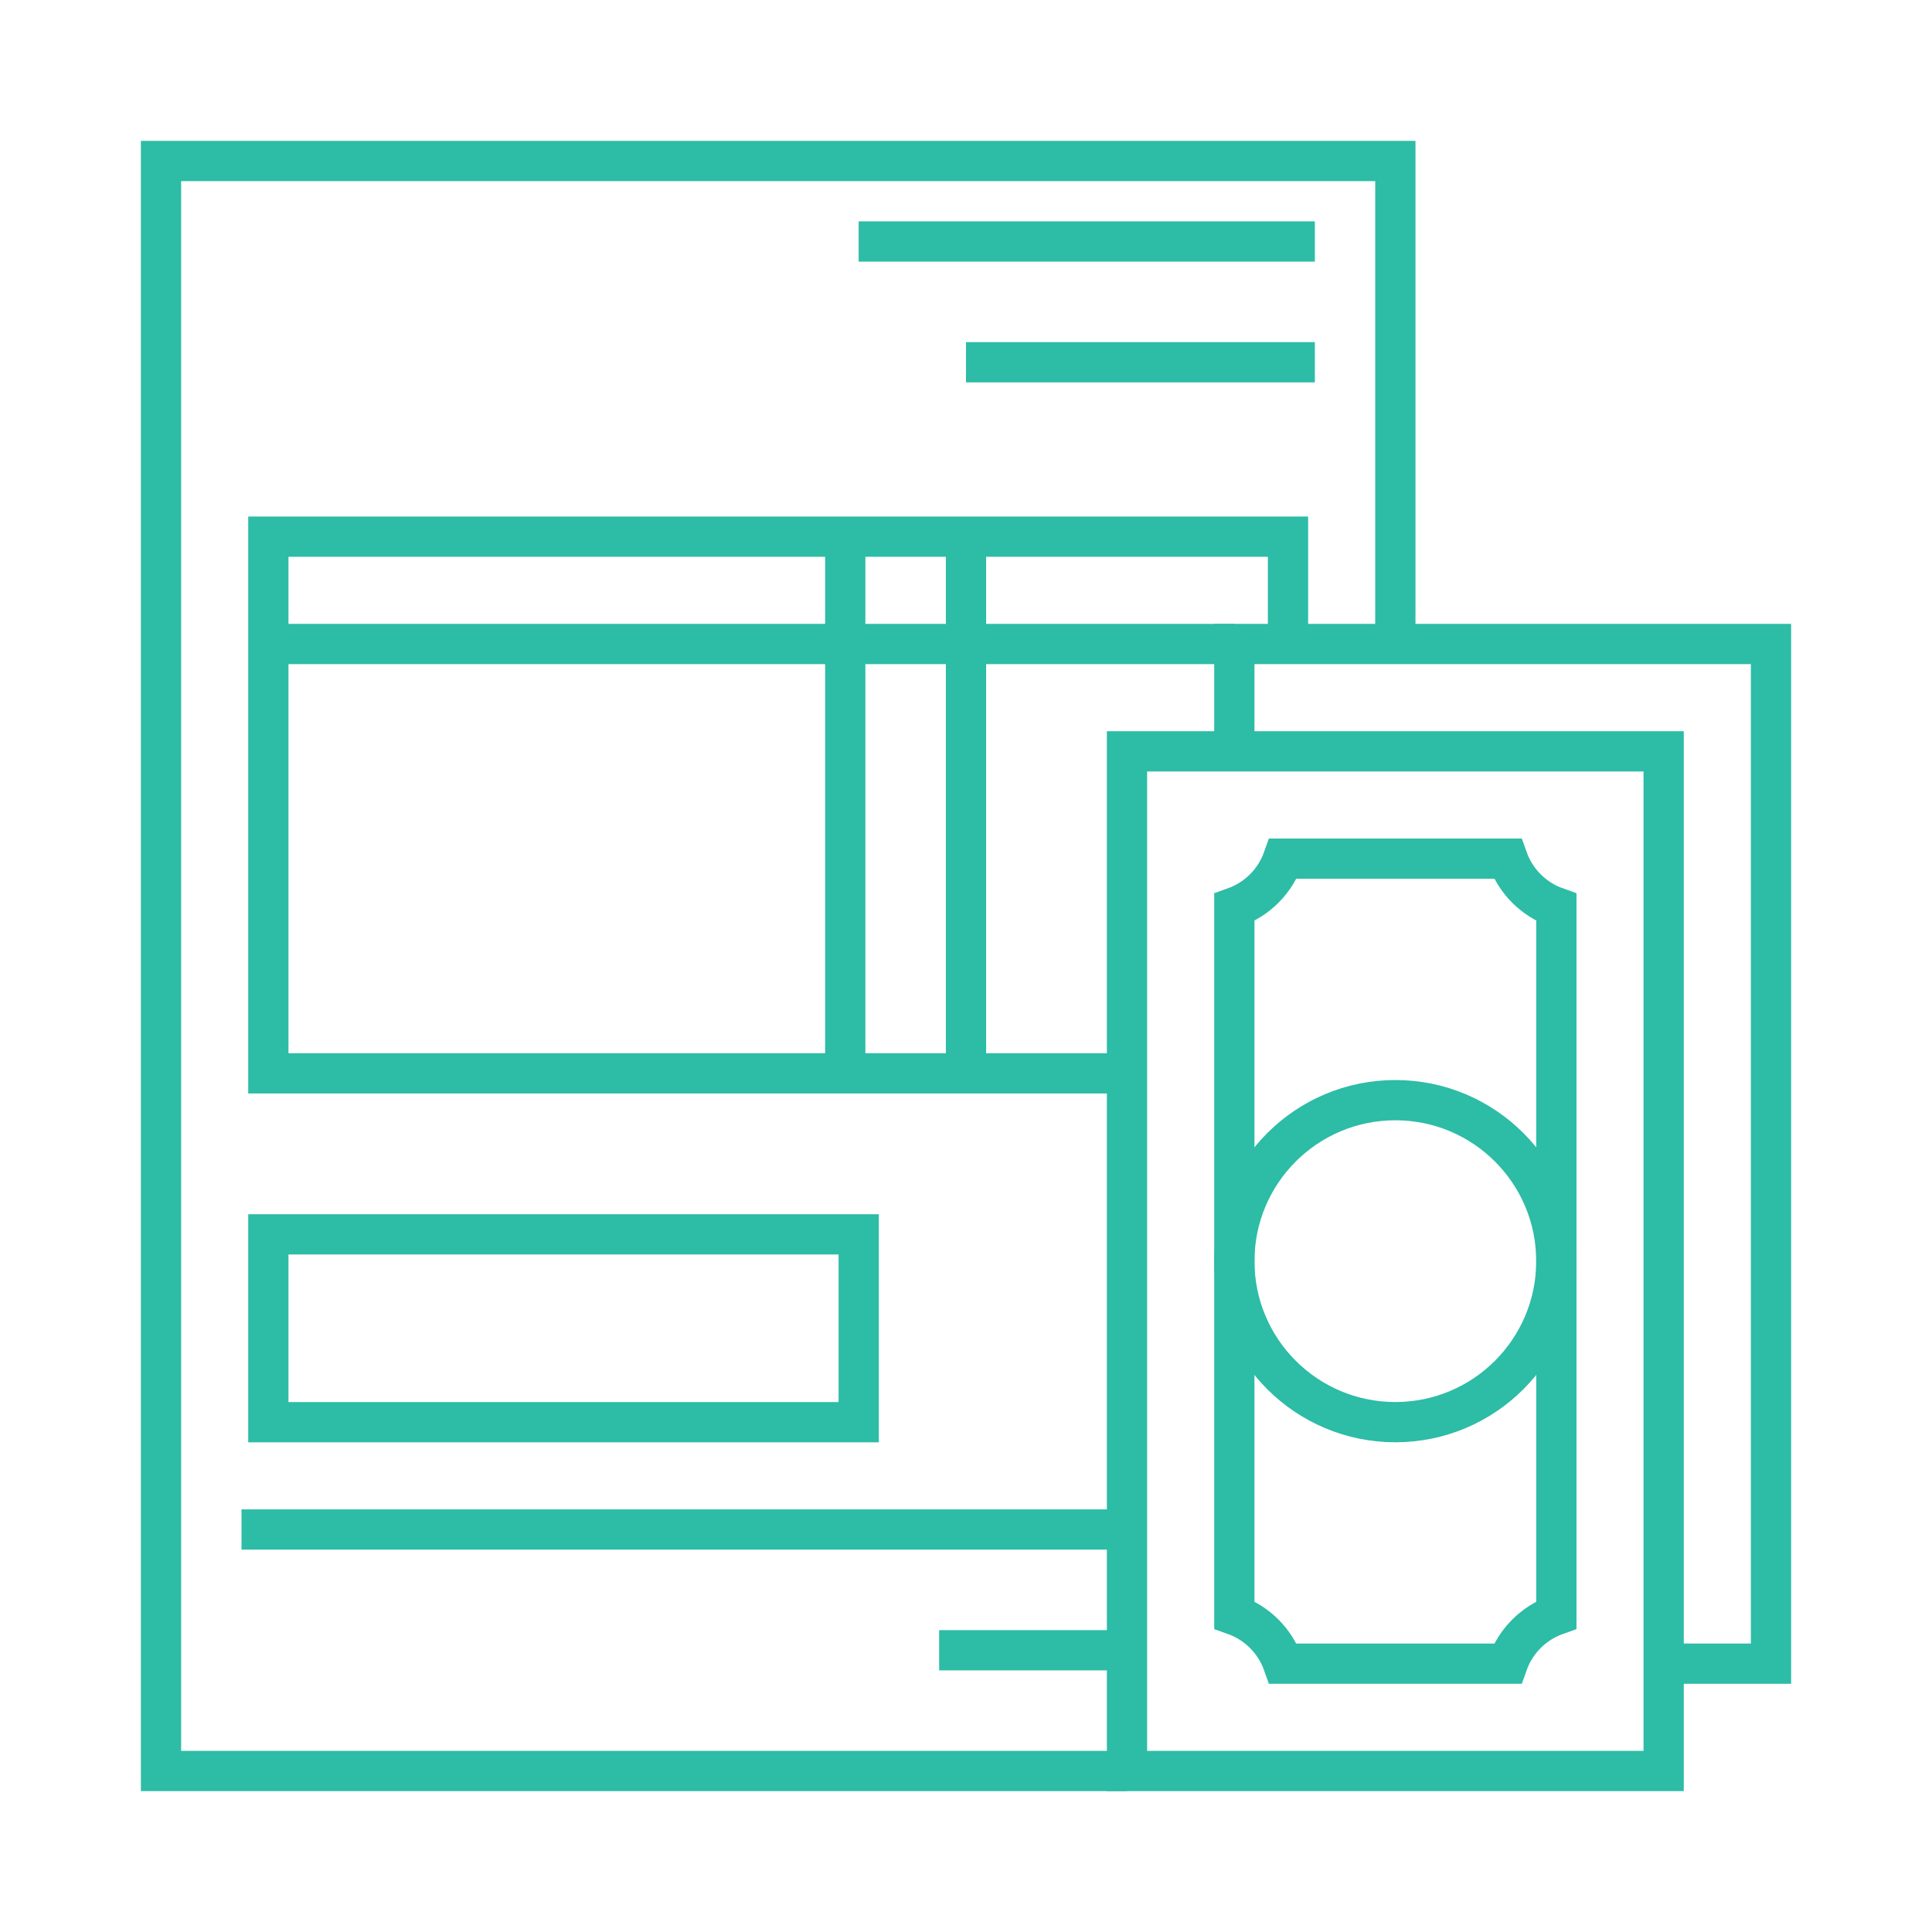 <?xml version="1.0" encoding="UTF-8" standalone="no"?>
<svg width="48px" height="48px" viewBox="0 0 48 48" version="1.1" xmlns="http://www.w3.org/2000/svg" xmlns:xlink="http://www.w3.org/1999/xlink">
    <!-- Generator: Sketch 3.6.1 (26313) - http://www.bohemiancoding.com/sketch -->
    <title>finance_icon_invoice</title>
    <desc>Created with Sketch.</desc>
    <defs></defs>
    <g id="Page-1" stroke="none" stroke-width="1" fill="none" fill-rule="evenodd">
        <g id="finance_icon_invoice" stroke="#2DBCA6">
            <g id="1467800260_INVOICE_OF_SERVICE" transform="translate(4, 4)">
                <g id="Layer_1_1_">
                    <g id="Group">
                        <path d="M24,40 L0,40 L0,0 L30.667,0 L30.667,12" id="Shape"></path>
                        <path d="M28.667,2 L17.333,2" id="Shape"></path>
                        <path d="M28.667,5 L20,5" id="Shape"></path>
                        <path d="M24,22.667 L2.667,22.667 L2.667,9.333 L28,9.333 L28,12" id="Shape"></path>
                        <path d="M2.667,12 L26.667,12" id="Shape"></path>
                        <path d="M20,9.333 L20,22.667" id="Shape"></path>
                        <path d="M17,9.333 L17,22.667" id="Shape"></path>
                        <rect id="Rectangle-path" x="2.667" y="26.667" width="14.667" height="4.667"></rect>
                        <path d="M2,34 L24,34" id="Shape"></path>
                        <path d="M19.333,37 L24,37" id="Shape"></path>
                        <rect id="Rectangle-path" x="24" y="14.667" width="13.333" height="25.333"></rect>
                        <path d="M26.667,14.667 L26.667,12 L40,12 L40,37.333 L37.333,37.333" id="Shape"></path>
                        <circle id="Oval" cx="30.667" cy="27.333" r="4"></circle>
                        <path d="M33.456,17.333 L27.878,17.333 C27.677,17.899 27.233,18.343 26.667,18.544 L26.667,36.122 C27.233,36.323 27.677,36.767 27.878,37.333 L33.456,37.333 C33.657,36.767 34.101,36.323 34.667,36.122 L34.667,18.544 C34.101,18.343 33.657,17.899 33.456,17.333 L33.456,17.333 Z" id="Shape"></path>
                    </g>
                </g>
            </g>
        </g>
    </g>
</svg>